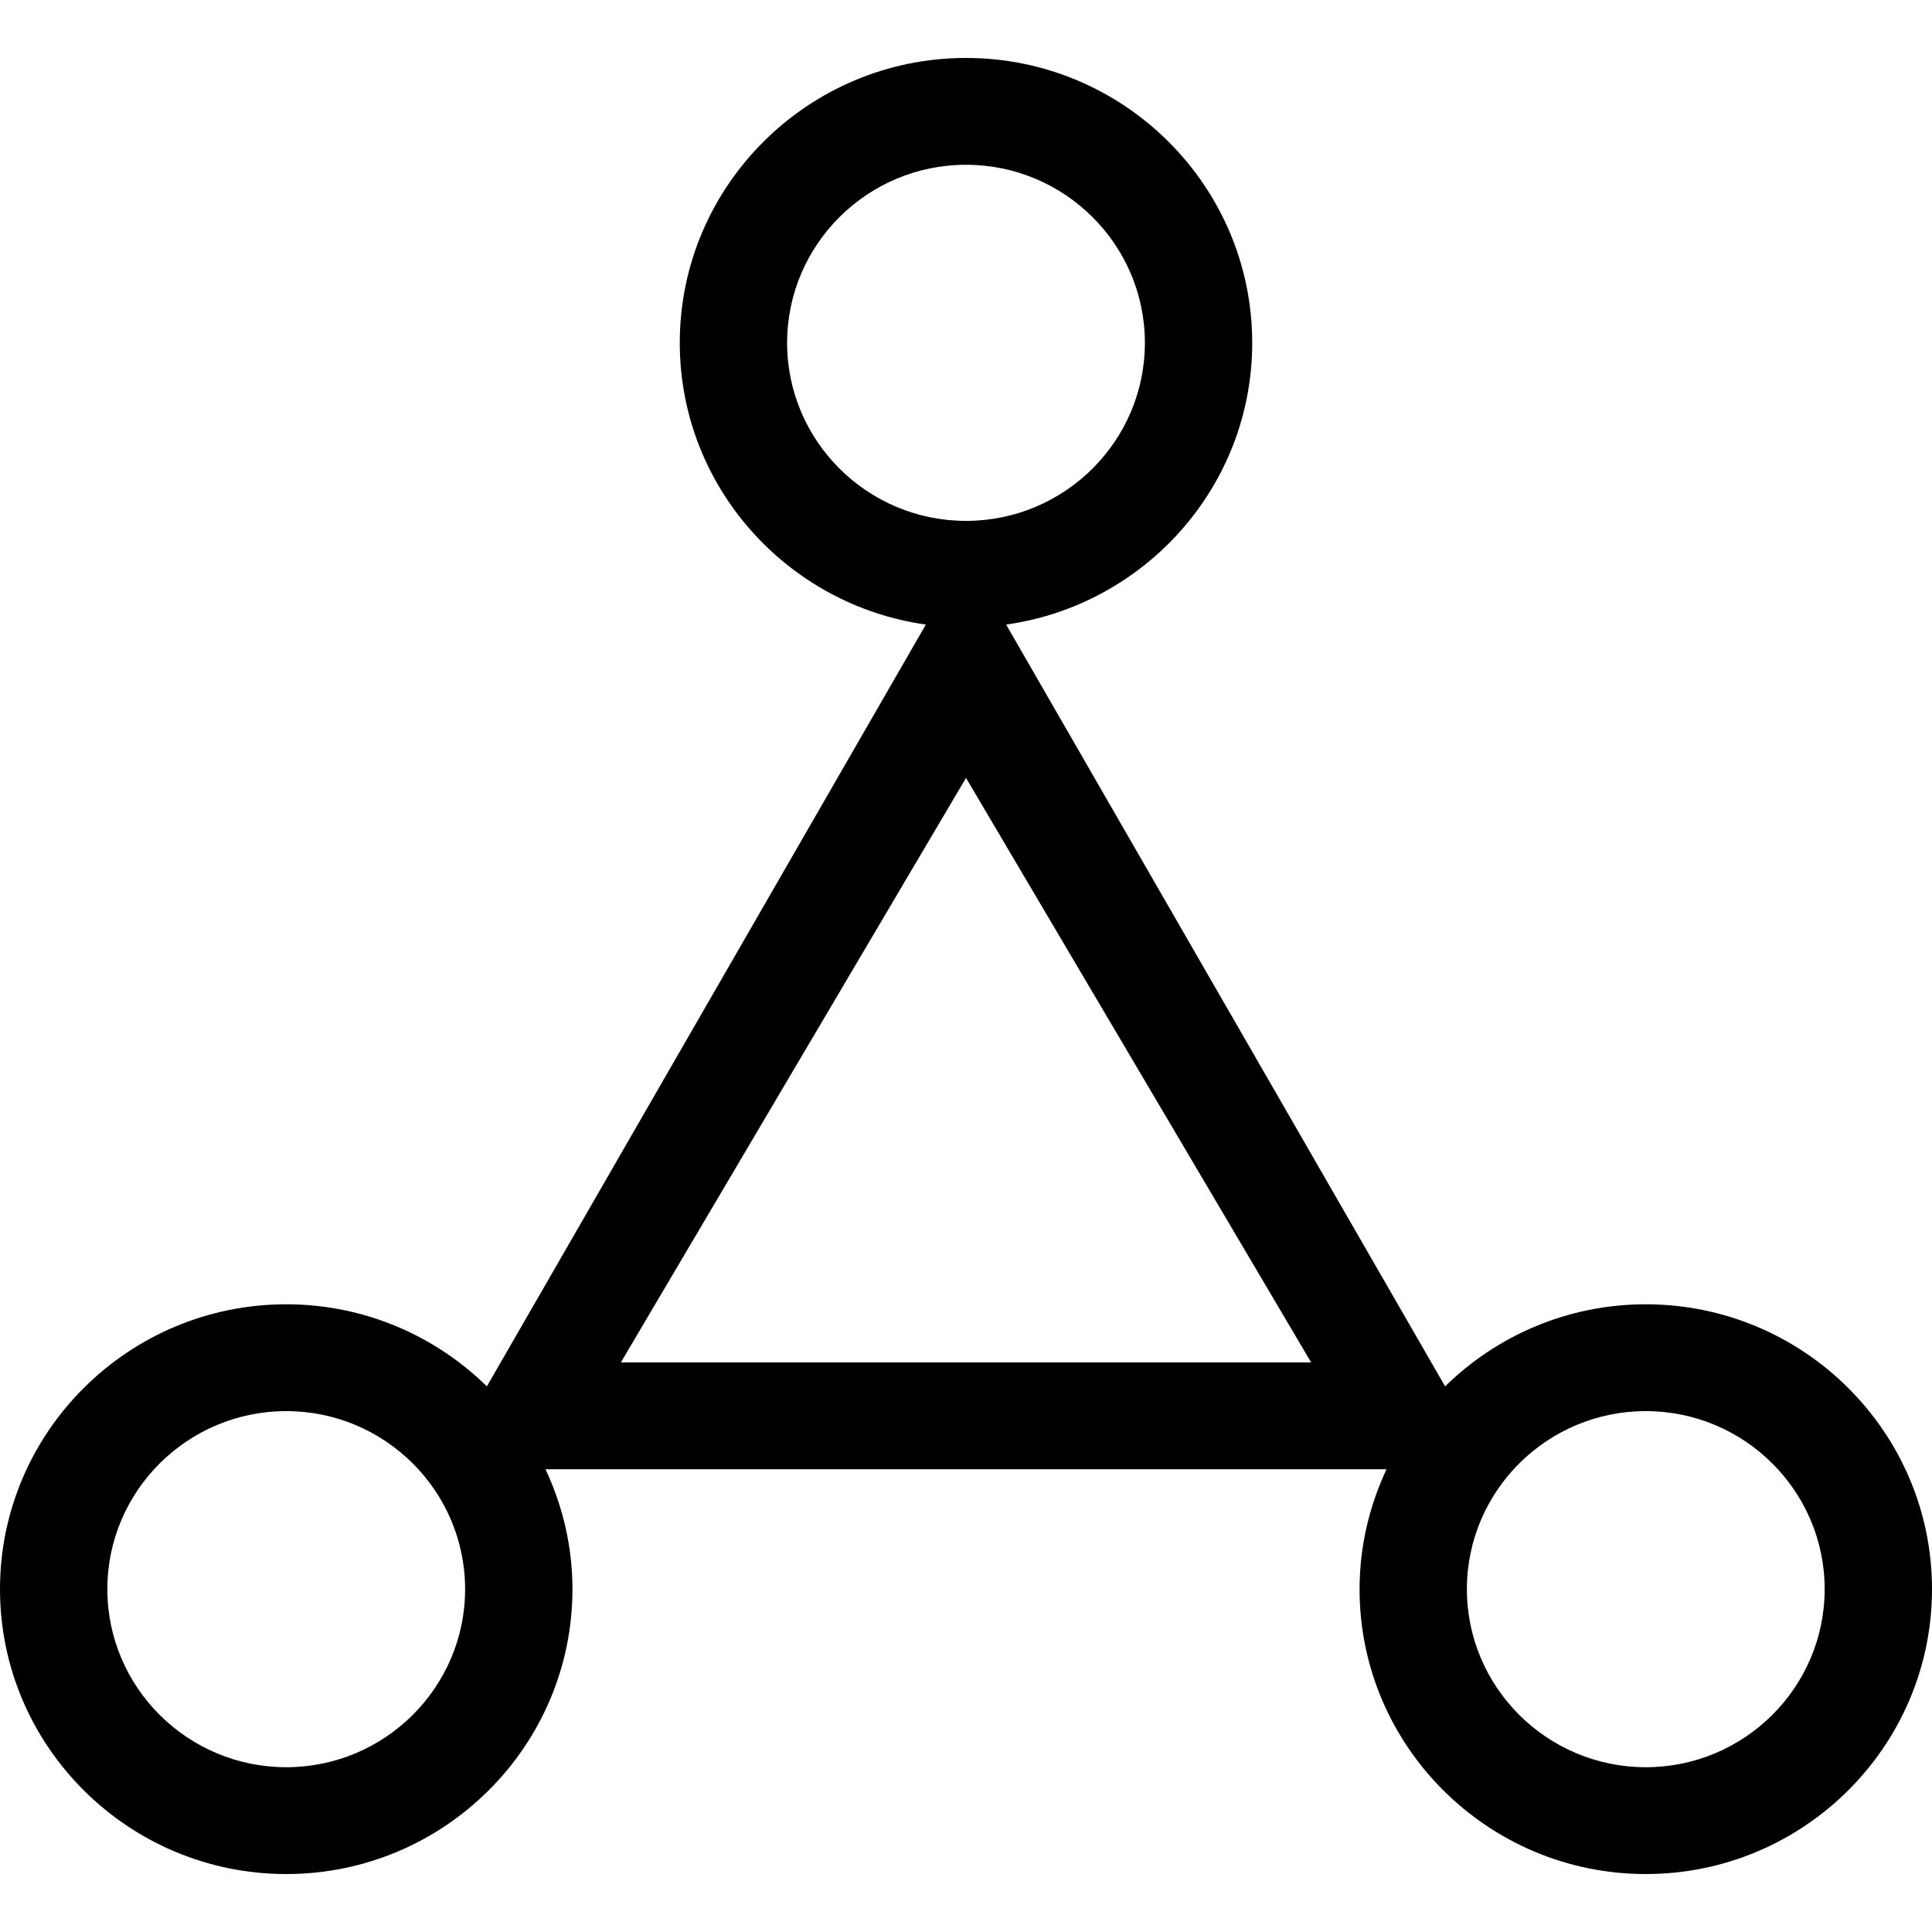 <svg clip-rule="evenodd" fill-rule="evenodd" stroke-linejoin="round" stroke-miterlimit="2" viewBox="0 0 100 100" xmlns="http://www.w3.org/2000/svg"><path d="m85.185 67.51c-4.044 0-7.711 1.624-10.387 4.248l-22.721-39.43c7.186-1.011 12.737-7.156 12.737-14.583.001-8.13-6.645-14.745-14.814-14.745s-14.815 6.615-14.815 14.745c0 7.427 5.551 13.572 12.737 14.583l-22.721 39.43c-2.676-2.623-6.343-4.248-10.387-4.248-8.168 0-14.814 6.615-14.814 14.745s6.646 14.745 14.815 14.745 14.815-6.615 14.815-14.745c0-2.22-.51-4.318-1.396-6.208h43.533c-.886 1.89-1.396 3.988-1.396 6.208-.001 8.13 6.645 14.745 14.814 14.745s14.815-6.615 14.815-14.745-6.646-14.745-14.815-14.745zm-44.444-49.765c0-5.081 4.154-9.216 9.259-9.216s9.259 4.134 9.259 9.216-4.154 9.216-9.259 9.216-9.259-4.135-9.259-9.216zm-25.926 73.726c-5.105 0-9.259-4.134-9.259-9.216 0-5.081 4.154-9.216 9.259-9.216s9.259 4.134 9.259 9.216c0 5.081-4.154 9.216-9.259 9.216zm17.321-20.953 17.864-30.253 17.864 30.252h-35.728zm53.049 20.953c-5.105 0-9.259-4.134-9.259-9.216 0-5.081 4.154-9.216 9.259-9.216s9.259 4.134 9.259 9.216c0 5.081-4.154 9.216-9.259 9.216z" fill-rule="nonzero"/></svg>